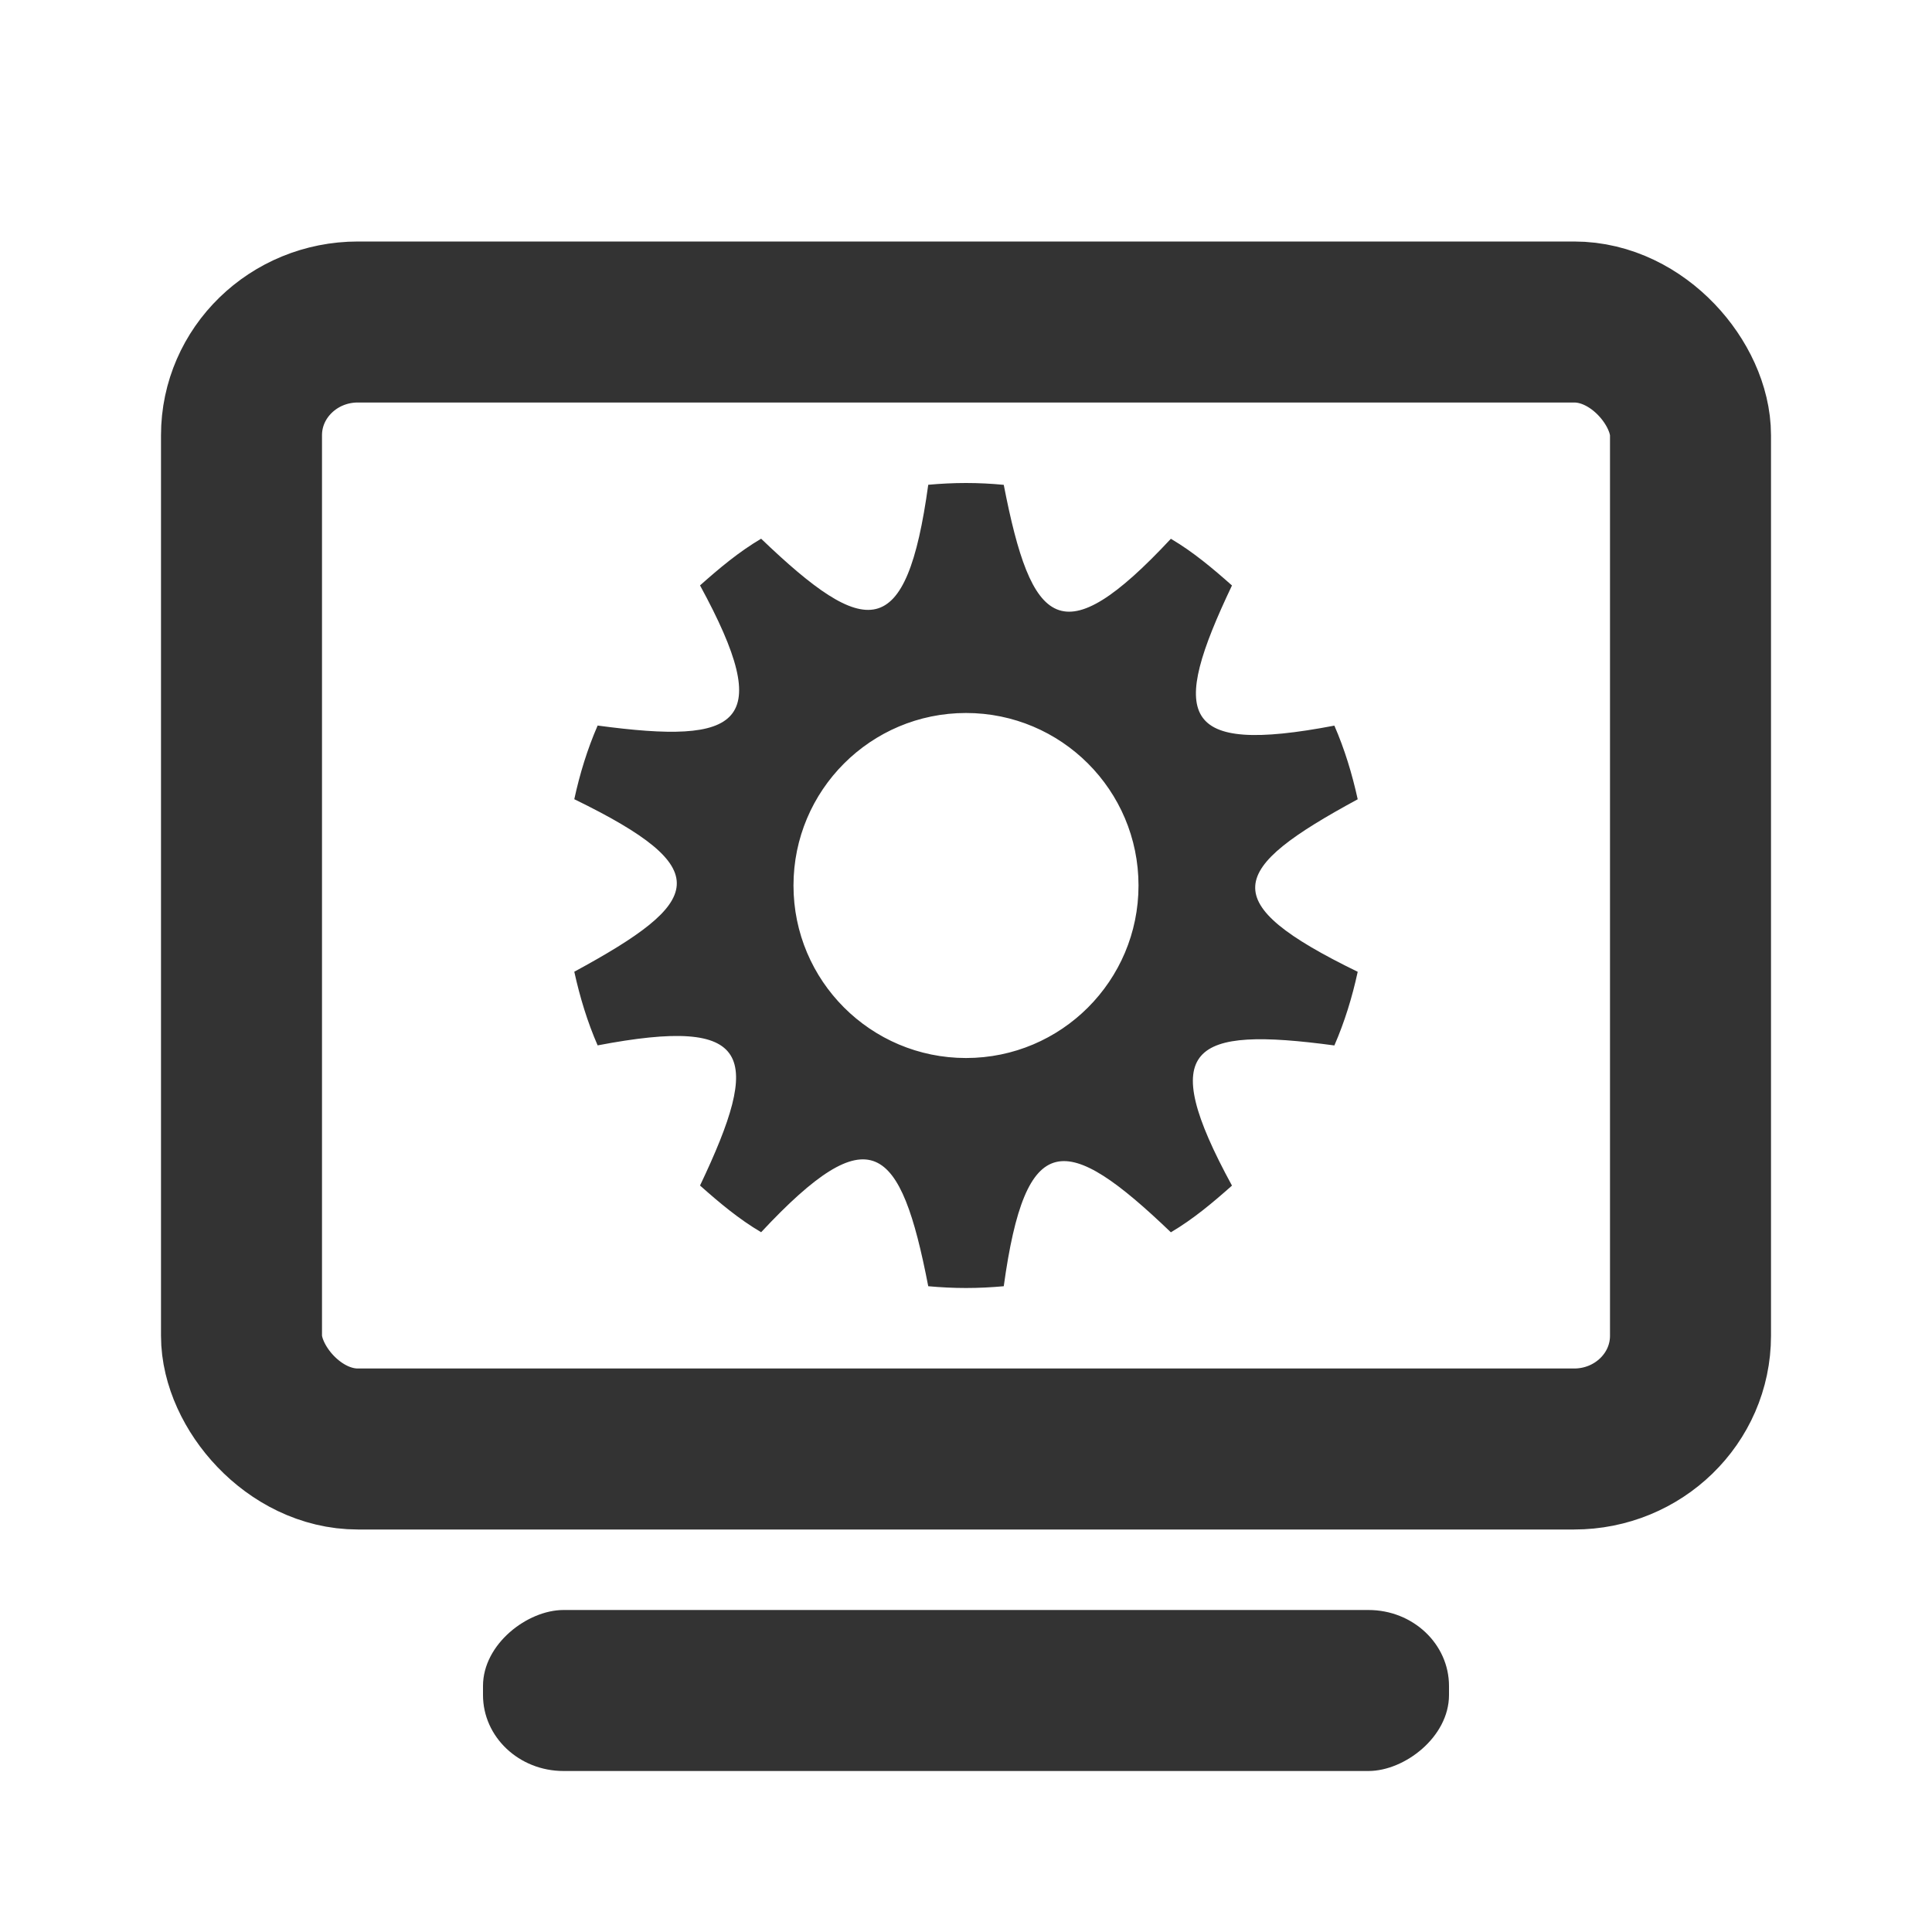 <?xml version="1.0" encoding="UTF-8" standalone="no"?>
<!-- Created with Inkscape (http://www.inkscape.org/) -->

<svg
   xmlns:dc="http://purl.org/dc/elements/1.1/"
   xmlns:cc="http://creativecommons.org/ns#"
   xmlns:rdf="http://www.w3.org/1999/02/22-rdf-syntax-ns#"
   xmlns:svg="http://www.w3.org/2000/svg"
   xmlns="http://www.w3.org/2000/svg"
   xmlns:sodipodi="http://sodipodi.sourceforge.net/DTD/sodipodi-0.dtd"
   xmlns:inkscape="http://www.inkscape.org/namespaces/inkscape"
   width="24"
   height="24"
   id="svg2985"
   version="1.1"
   inkscape:version="0.48.4 r9939"
   sodipodi:docname="desktop-settings-dark_24.svg">
  <defs
     id="defs2987" />
  <sodipodi:namedview
     id="base"
     pagecolor="#777777"
     bordercolor="#666666"
     borderopacity="1.0"
     inkscape:pageopacity="0.46666667"
     inkscape:pageshadow="2"
     inkscape:zoom="22"
     inkscape:cx="19.329431"
     inkscape:cy="9.8140078"
     inkscape:current-layer="layer1"
     showgrid="true"
     inkscape:document-units="px"
     inkscape:grid-bbox="true"
     inkscape:window-width="1301"
     inkscape:window-height="744"
     inkscape:window-x="65"
     inkscape:window-y="24"
     inkscape:window-maximized="1">
    <inkscape:grid
       type="xygrid"
       id="grid2982"
       empspacing="5"
       visible="true"
       enabled="true"
       snapvisiblegridlinesonly="true" />
  </sodipodi:namedview>
  <g
     id="layer1"
     inkscape:label="Layer 1"
     inkscape:groupmode="layer"
     transform="translate(0,-40)">
    <rect
       style="fill:none;stroke:#333333;stroke-width:2;stroke-miterlimit:4;stroke-opacity:1;stroke-dasharray:none"
       id="rect2984"
       width="18"
       height="14"
       x="3"
       y="44"
       rx="1.446"
       ry="1.407" />
    <rect
       ry="1"
       rx="0.944"
       y="-18"
       x="60"
       height="12"
       width="2"
       id="rect3802"
       style="fill:#333333;fill-opacity:1;stroke:none"
       transform="matrix(0,1,-1,0,0,0)" />
    <path
       id="path35543-6-4"
       d="m 12,46 c -0.158,0 -0.315,0.008 -0.469,0.022 -0.271,1.968 -0.769,1.923 -2.076,0.67 -0.278,0.164 -0.519,0.367 -0.759,0.58 0.945,1.734 0.506,1.98 -1.272,1.741 -0.127,0.292 -0.221,0.597 -0.29,0.915 1.782,0.868 1.612,1.269 1e-7,2.143 0.07,0.318 0.163,0.623 0.29,0.915 1.939,-0.37 2.043,0.12 1.272,1.741 0.24,0.213 0.481,0.416 0.759,0.58 C 10.813,53.852 11.188,54.206 11.531,55.978 11.685,55.992 11.842,56 12,56 c 0.158,0 0.315,-0.008 0.469,-0.022 0.271,-1.968 0.769,-1.923 2.076,-0.67 0.278,-0.164 0.519,-0.367 0.759,-0.58 -0.945,-1.734 -0.506,-1.98 1.272,-1.741 0.127,-0.292 0.221,-0.597 0.29,-0.915 -1.782,-0.868 -1.612,-1.269 -1e-6,-2.143 -0.07,-0.318 -0.163,-0.623 -0.29,-0.915 -1.939,0.37 -2.043,-0.12 -1.272,-1.741 -0.24,-0.213 -0.481,-0.416 -0.759,-0.58 -1.358,1.456 -1.732,1.102 -2.076,-0.67 C 12.315,46.008 12.158,46 12,46 z m 0,2.857 c 1.183,0 2.143,0.959 2.143,2.143 0,1.183 -0.959,2.143 -2.143,2.143 -1.183,0 -2.143,-0.959 -2.143,-2.143 0,-1.183 0.959,-2.143 2.143,-2.143 z"
       style="color:#000000;fill:#333333;fill-opacity:1;fill-rule:nonzero;stroke:none;marker:none;visibility:visible;display:inline;overflow:visible;enable-background:accumulate"
       inkscape:connector-curvature="0"
       sodipodi:nodetypes="sccccccccccsccccccccccssssss" />
  </g>
</svg>
